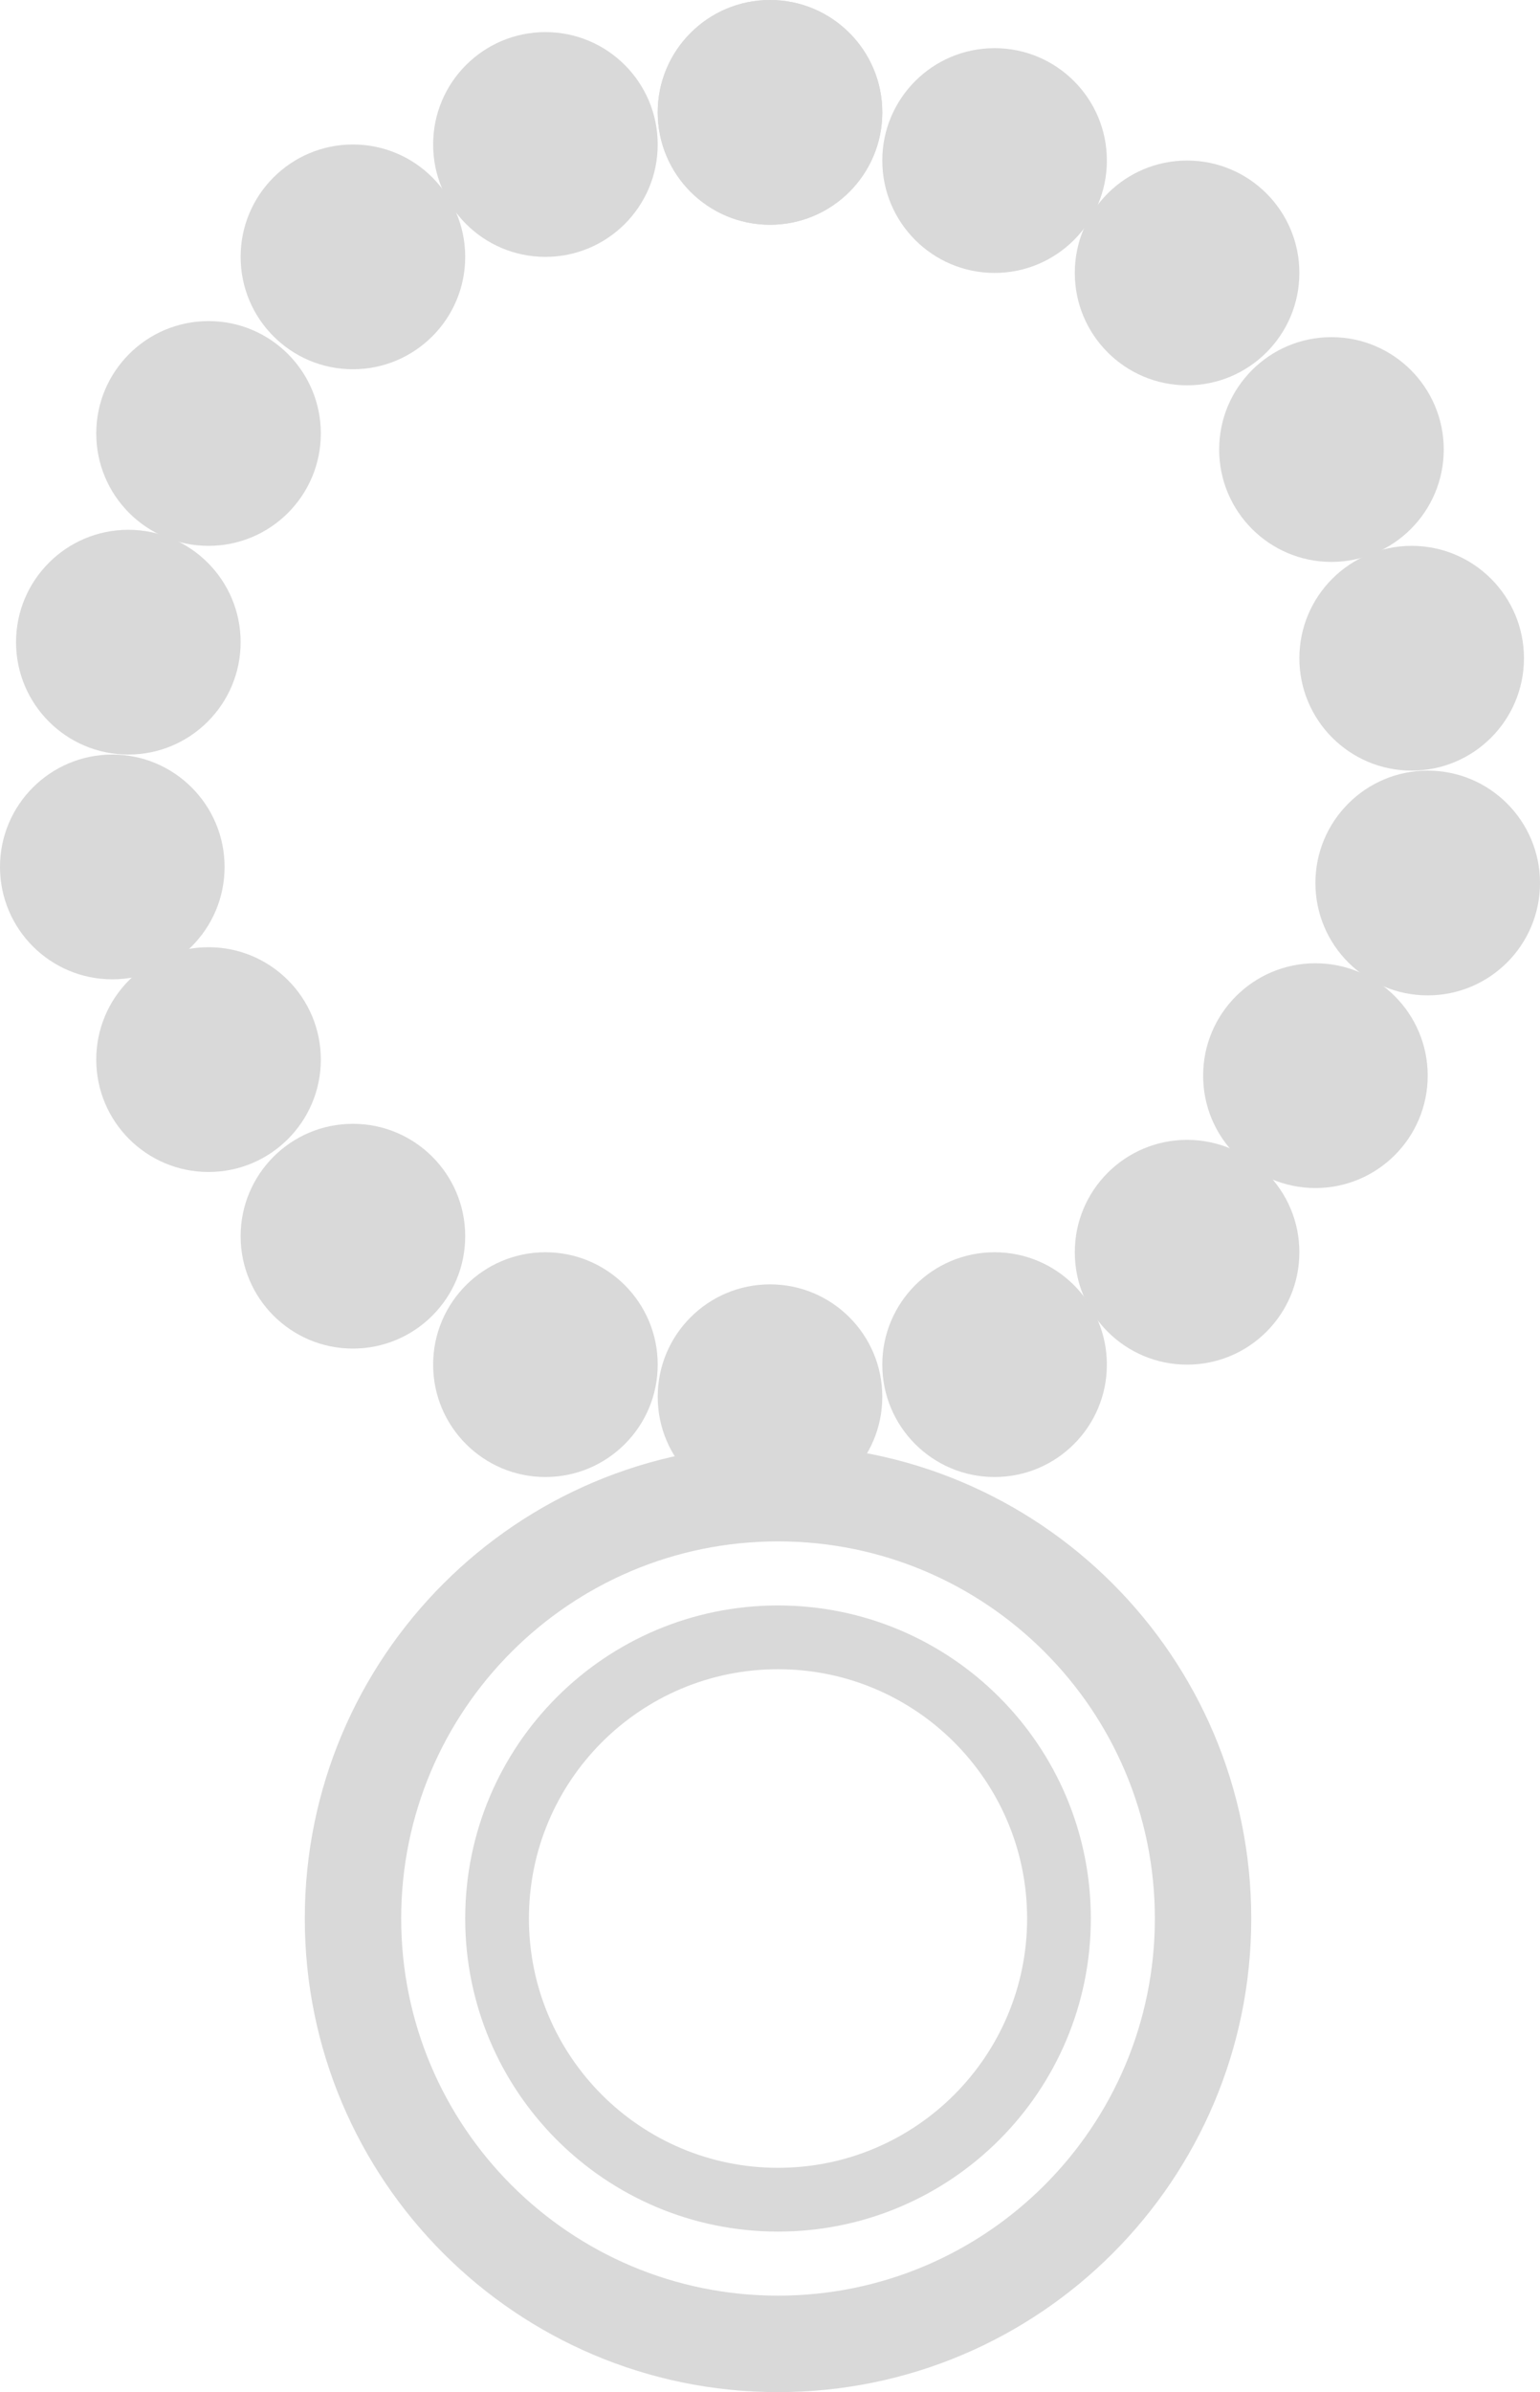 <svg width="96" height="149" viewBox="0 0 96 149" fill="none" xmlns="http://www.w3.org/2000/svg">
<circle cx="48" cy="7" r="7" fill="#D9D9D9"/>
<circle cx="48" cy="7" r="7" fill="#D9D9D9"/>
<circle cx="62" cy="10" r="7" fill="#D9D9D9"/>
<circle cx="48" cy="87" r="7" fill="#D9D9D9"/>
<circle cx="62" cy="85" r="7" fill="#D9D9D9"/>
<circle cx="74" cy="78" r="7" fill="#D9D9D9"/>
<circle cx="82" cy="67" r="7" fill="#D9D9D9"/>
<circle cx="89" cy="55" r="7" fill="#D9D9D9"/>
<circle cx="88" cy="41" r="7" fill="#D9D9D9"/>
<circle cx="83" cy="28" r="7" fill="#D9D9D9"/>
<circle cx="74" cy="17" r="7" fill="#D9D9D9"/>
<circle r="7" transform="matrix(-1 0 0 1 34 9)" fill="#D9D9D9"/>
<circle r="7" transform="matrix(-1 0 0 1 34 85)" fill="#D9D9D9"/>
<circle r="7" transform="matrix(-1 0 0 1 22 77)" fill="#D9D9D9"/>
<circle r="7" transform="matrix(-1 0 0 1 13 66)" fill="#D9D9D9"/>
<circle r="7" transform="matrix(-1 0 0 1 7 54)" fill="#D9D9D9"/>
<circle r="7" transform="matrix(-1 0 0 1 8 40)" fill="#D9D9D9"/>
<circle r="7" transform="matrix(-1 0 0 1 13 27)" fill="#D9D9D9"/>
<circle r="7" transform="matrix(-1 0 0 1 22 16)" fill="#D9D9D9"/>
<path d="M78 119.5C78 135.792 64.792 149 48.5 149C32.208 149 19 135.792 19 119.5C19 103.208 32.208 90 48.5 90C64.792 90 78 103.208 78 119.5ZM25.009 119.5C25.009 132.474 35.526 142.991 48.5 142.991C61.474 142.991 71.991 132.474 71.991 119.5C71.991 106.526 61.474 96.009 48.5 96.009C35.526 96.009 25.009 106.526 25.009 119.5Z" fill="#D9D9D9"/>
<path d="M68 119.5C68 130.27 59.27 139 48.5 139C37.73 139 29 130.27 29 119.5C29 108.73 37.73 100 48.5 100C59.27 100 68 108.73 68 119.5ZM32.972 119.5C32.972 128.076 39.924 135.028 48.5 135.028C57.076 135.028 64.028 128.076 64.028 119.5C64.028 110.924 57.076 103.972 48.5 103.972C39.924 103.972 32.972 110.924 32.972 119.5Z" fill="#D9D9D9"/>
</svg>
